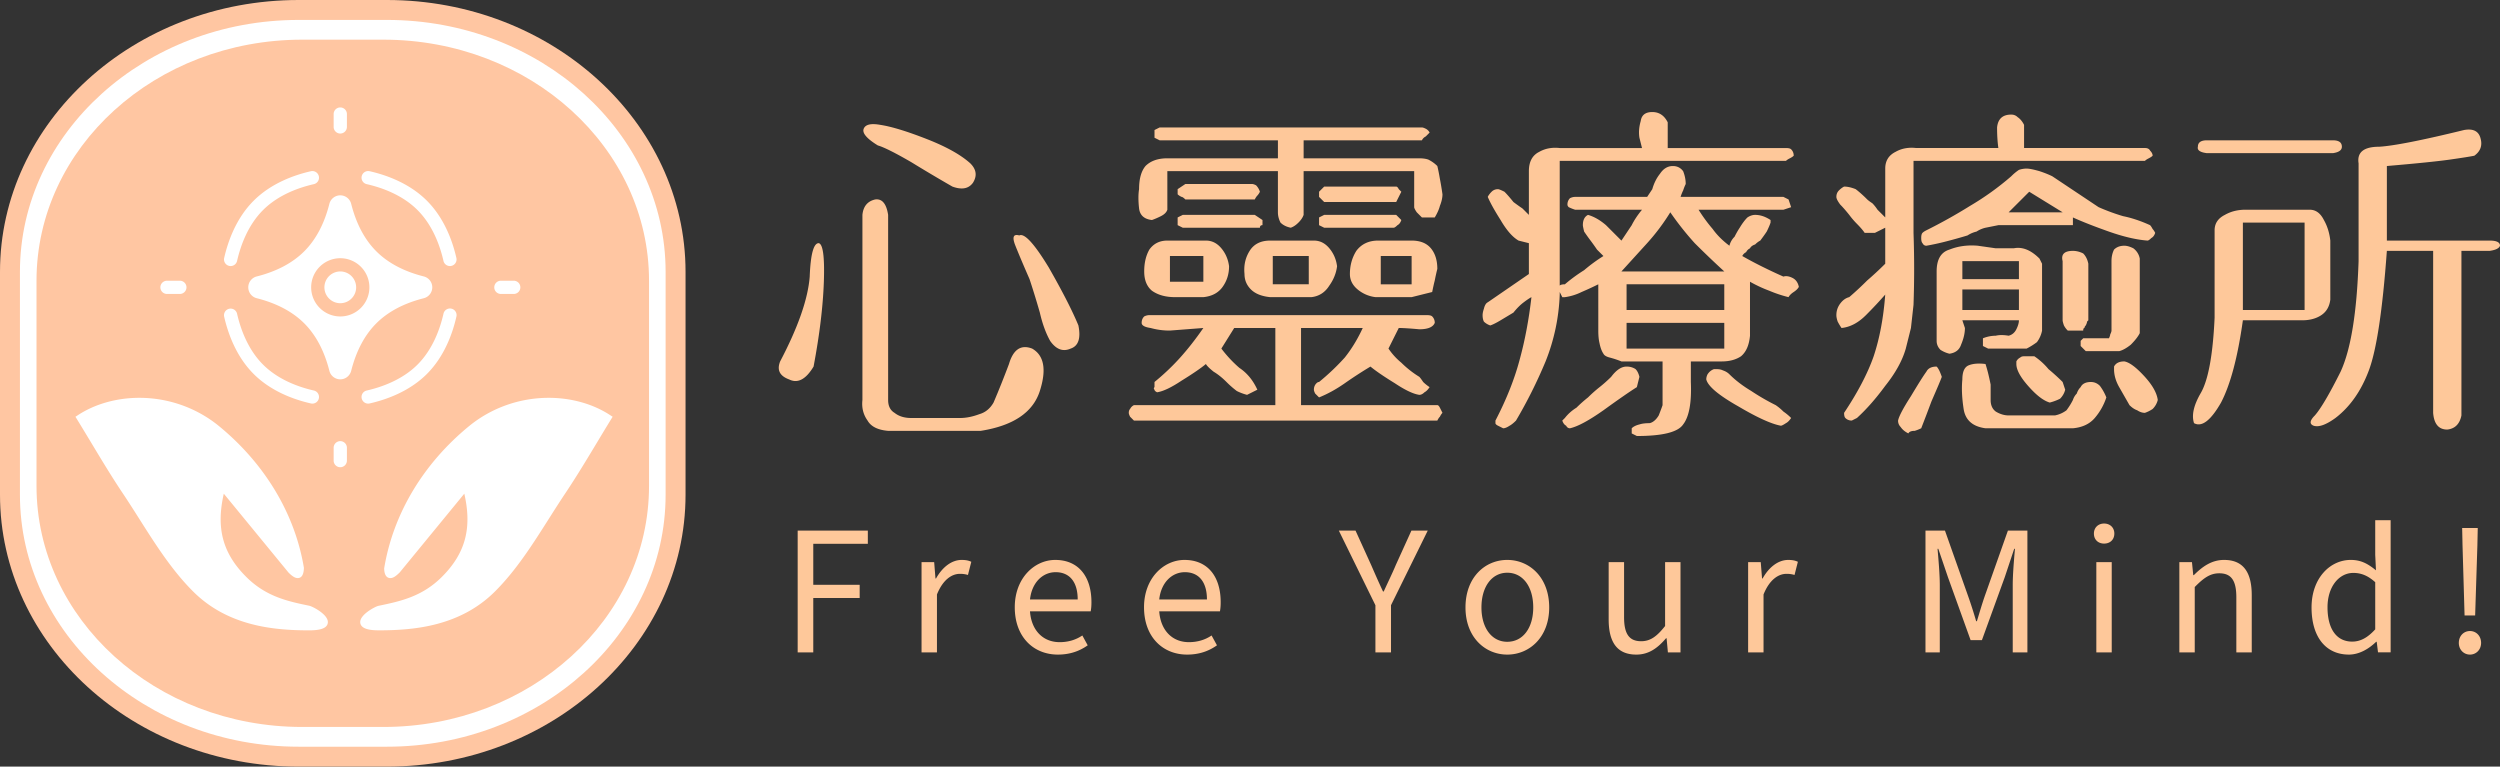 <svg xmlns="http://www.w3.org/2000/svg" width="435.092" height="133.42" xml:space="preserve"><rect width="100%" height="100%" fill="#333333" stroke="none"/><path fill="#FFC6A2" d="M67.332 133.42H51.979C23.316 133.42 0 112.195 0 86.104V47.316C0 21.227 23.316 0 51.979 0h15.354c28.66 0 51.977 21.227 51.977 47.316v38.788c-.001 26.091-23.318 47.316-51.978 47.316z"/><path fill="#FFF" d="M51.979 3.468c-26.75 0-48.51 19.672-48.51 43.849v38.788c0 24.179 21.76 43.849 48.51 43.849h15.354c26.748 0 48.508-19.67 48.508-43.849V47.316c0-24.177-21.76-43.849-48.508-43.849H51.979z"/><path fill="#FFC6A2" d="M112.955 84.563c0 23.172-20.699 41.955-46.236 41.955H52.592c-25.537 0-46.238-18.783-46.238-41.955V48.859c0-23.172 20.701-41.955 46.238-41.955h14.127c25.537 0 46.236 18.783 46.236 41.955v35.704z"/><path fill="#FFF" d="M53.834 105.424c-3.688-.766-7.498-1.561-10.949-4.992-4.109-4.084-5.314-8.473-3.936-14.512l11.26 13.723c.676.678 1.156.965 1.605.965.475-.002 1.049-.293 1.076-1.789-1.543-9.365-6.797-18.127-14.787-24.67-3.869-3.168-8.789-4.914-13.854-4.914-3.912 0-7.695 1.063-10.646 2.99l-.471.307.295.479c.818 1.332 1.619 2.667 2.422 3.994 1.756 2.919 3.572 5.938 5.494 8.811.99 1.477 1.949 2.986 2.908 4.501 2.801 4.417 5.697 8.983 9.398 12.659 6 5.963 13.908 6.727 20.123 6.727 1.352 0 3.162-.137 3.285-1.334.144-1.394-2.651-2.826-3.223-2.945zM106.15 72.225c-2.953-1.928-6.732-2.99-10.646-2.99-5.064 0-9.982 1.746-13.855 4.914-7.99 6.543-13.24 15.305-14.791 24.777.033 1.389.607 1.682 1.082 1.682.449 0 .93-.287 1.645-1.008l11.221-13.68c1.379 6.039.172 10.428-3.934 14.512-3.453 3.432-7.266 4.227-11.01 5.006-.514.105-3.309 1.537-3.166 2.93.125 1.197 1.936 1.334 3.285 1.334 6.215 0 14.121-.764 20.125-6.727 3.701-3.676 6.596-8.242 9.396-12.659.961-1.515 1.92-3.024 2.908-4.501 1.922-2.873 3.738-5.892 5.496-8.811.799-1.327 1.602-2.662 2.42-3.994l.295-.479-.471-.306zM59.221 81.316a1.154 1.154 0 0 1-1.154-1.154v-2.234a1.154 1.154 0 1 1 2.308 0v2.234c0 .637-.518 1.154-1.154 1.154zM59.221 23.241a1.154 1.154 0 0 1-1.154-1.154v-2.235a1.154 1.154 0 0 1 2.308 0v2.235c0 .637-.518 1.154-1.154 1.154zM78.303 46.303a1.15 1.15 0 0 1-1.123-.896c-.58-2.556-1.836-6.165-4.514-8.844-2.678-2.68-6.289-3.933-8.846-4.515a1.149 1.149 0 0 1-.869-1.38 1.156 1.156 0 0 1 1.379-.87c2.855.648 6.898 2.066 9.965 5.133 3.068 3.068 4.484 7.111 5.133 9.963a1.153 1.153 0 0 1-1.125 1.409zM89.375 51.16h-2.234a1.153 1.153 0 0 1 0-2.305h2.234a1.153 1.153 0 1 1 0 2.305zM54.365 70.244a1.13 1.13 0 0 1-.256-.029c-2.854-.647-6.896-2.063-9.963-5.131-3.068-3.069-4.484-7.112-5.133-9.965a1.152 1.152 0 0 1 .869-1.381 1.15 1.15 0 0 1 1.379.869c.582 2.556 1.836 6.166 4.516 8.844 2.676 2.68 6.287 3.933 8.844 4.514a1.15 1.15 0 0 1 .867 1.381 1.151 1.151 0 0 1-1.123.898zM31.301 51.16h-2.236a1.155 1.155 0 0 1-1.154-1.154c0-.634.518-1.151 1.154-1.151h2.236c.635 0 1.154.518 1.154 1.151 0 .637-.519 1.154-1.154 1.154zM64.076 70.244a1.155 1.155 0 0 1-1.125-.898 1.147 1.147 0 0 1 .869-1.379c2.557-.583 6.168-1.836 8.846-4.516 2.678-2.678 3.934-6.288 4.514-8.844a1.153 1.153 0 1 1 2.248.512c-.648 2.853-2.064 6.896-5.133 9.965-3.066 3.068-7.109 4.483-9.965 5.131a1.1 1.1 0 0 1-.254.029zM40.139 46.303a1.152 1.152 0 0 1-1.125-1.408c.648-2.852 2.064-6.897 5.133-9.963 3.068-3.066 7.109-4.484 9.961-5.133.621-.139 1.24.25 1.381.87a1.152 1.152 0 0 1-.867 1.38c-2.557.582-6.168 1.835-8.844 4.513-2.68 2.681-3.934 6.288-4.516 8.846a1.15 1.15 0 0 1-1.123.895z"/><g fill="#FFF"><path d="M59.221 47.242a2.767 2.767 0 0 0-2.762 2.764c0 1.523 1.238 2.764 2.762 2.764s2.762-1.24 2.762-2.764a2.768 2.768 0 0 0-2.762-2.764z"/><path d="M73.75 48.109c-3.451-.871-6.23-2.344-8.258-4.373-2.029-2.029-3.502-4.807-4.371-8.256a1.966 1.966 0 0 0-1.9-1.486c-.895 0-1.676.609-1.9 1.486-.869 3.449-2.342 6.227-4.369 8.256-2.029 2.029-4.809 3.5-8.258 4.373a1.955 1.955 0 0 0-.002 3.795c3.451.873 6.23 2.343 8.26 4.372 2.027 2.028 3.5 4.807 4.369 8.258a1.967 1.967 0 0 0 1.9 1.485c.898 0 1.676-.612 1.9-1.485.869-3.451 2.342-6.229 4.371-8.258 2.027-2.029 4.807-3.499 8.256-4.372a1.962 1.962 0 0 0 1.484-1.899c0-.894-.611-1.674-1.482-1.896zm-14.529 6.967a5.074 5.074 0 0 1-5.068-5.07 5.073 5.073 0 0 1 5.068-5.068 5.072 5.072 0 0 1 5.068 5.068 5.072 5.072 0 0 1-5.068 5.07z"/></g><g fill="#FEC89A"><path d="M142.486 42.318c.744.149 1.043 2.387.895 6.712-.15 4.325-.746 9.247-1.789 14.767-1.344 2.237-2.762 2.982-4.252 2.237-1.643-.598-2.164-1.64-1.566-3.133 3.133-5.967 4.848-10.889 5.146-14.767.148-3.876.672-5.816 1.566-5.816zm37.141 18.347c2.088 1.192 2.535 3.653 1.342 7.383-1.195 3.728-4.625 6.041-10.291 6.936h-16.109c-1.791-.149-2.984-.747-3.58-1.789-.748-1.045-1.045-2.238-.895-3.58V37.396c.146-1.492.895-2.387 2.236-2.685 1.193-.149 1.938.745 2.238 2.685v32.219c0 1.043.371 1.79 1.119 2.237.744.595 1.713.895 2.908.895h8.502c1.043 0 2.16-.224 3.355-.671 1.043-.3 1.863-.971 2.461-2.014.895-2.09 1.791-4.327 2.686-6.712.745-2.536 2.089-3.431 4.028-2.685zm-10.74-32.219c1.043 1.045 1.193 2.163.447 3.355-.746 1.045-1.939 1.27-3.58.672a282.664 282.664 0 0 1-7.158-4.251c-2.836-1.641-4.775-2.611-5.818-2.909-1.939-1.192-2.76-2.163-2.461-2.908s1.268-.969 2.908-.671c1.939.298 4.623 1.118 8.055 2.461s5.964 2.759 7.607 4.251zm18.795 28.192c.447 2.237 0 3.579-1.344 4.027-1.342.597-2.537.149-3.578-1.343-.748-1.343-1.344-2.982-1.791-4.923a147.13 147.13 0 0 0-1.789-5.816c-1.045-2.388-1.867-4.325-2.461-5.817-.598-1.492-.375-2.088.67-1.79.895-.447 2.609 1.416 5.146 5.594 2.385 4.176 4.102 7.533 5.147 10.068zM251.043 71.852c-.15.147-.299.371-.447.671-.15.148-.301.372-.447.672h-52.803l-.672-.672c-.148-.3-.223-.523-.223-.671 0-.3.074-.523.223-.671.148-.3.373-.523.672-.672h24.611V57.085h-7.16l-2.236 3.58a22.07 22.07 0 0 0 3.131 3.355c1.344.895 2.387 2.161 3.133 3.804-.299.147-.598.298-.895.447-.299.147-.598.298-.895.447a8.718 8.718 0 0 1-1.791-.671 16.925 16.925 0 0 1-1.789-1.566c-.748-.747-1.492-1.342-2.238-1.79-.746-.597-1.193-1.044-1.342-1.342-.895.745-2.313 1.714-4.25 2.908-1.791 1.192-3.209 1.864-4.252 2.014-.299-.149-.447-.3-.447-.447-.15-.149-.15-.3 0-.447v-.896c1.641-1.342 3.133-2.759 4.475-4.251s2.686-3.206 4.027-5.146l-5.816.447a12.21 12.21 0 0 1-3.357-.447c-1.045-.15-1.566-.447-1.566-.896 0-.447.148-.821.447-1.118.299-.15.596-.224.896-.224h48.326c.447 0 .746.073.896.224.297.297.447.671.447 1.118-.301.745-1.195 1.119-2.686 1.119-1.643-.15-2.834-.224-3.58-.224l-1.789 3.58a11.521 11.521 0 0 0 2.236 2.461 17.49 17.49 0 0 0 3.133 2.461c.148.147.371.447.672.895.297.298.67.596 1.117.896-.299.447-.596.745-.895.895-.299.298-.598.447-.895.447-1.045-.149-2.461-.82-4.252-2.014-1.939-1.194-3.355-2.163-4.25-2.908a75.674 75.674 0 0 0-4.475 2.908c-1.492 1.043-2.984 1.864-4.475 2.462l-.672-.672c-.15-.3-.223-.523-.223-.671 0-.447.146-.821.447-1.119.146-.149.297-.224.447-.224a40.406 40.406 0 0 0 4.475-4.251c1.191-1.492 2.236-3.206 3.133-5.146h-10.74v13.424h23.717c.146 0 .297.148.447.447l.45.898zm0-38.037c0 .598-.15 1.27-.447 2.014-.15.598-.447 1.27-.895 2.014h-2.238c-.299-.297-.598-.597-.895-.895-.301-.447-.447-.745-.447-.895v-6.265h-19.242v7.606c-.15.447-.447.896-.895 1.343s-.895.745-1.342.895c-.748-.149-1.344-.447-1.791-.895-.299-.598-.447-1.192-.447-1.79v-7.159h-19.242V36.5c-.148.447-.523.82-1.117 1.118-.598.298-1.119.521-1.566.672-1.344-.15-2.09-.821-2.238-2.014-.148-1.343-.148-2.462 0-3.356 0-1.79.373-3.132 1.119-4.027.895-.895 2.162-1.342 3.803-1.342h19.242v-3.133H201.82l-.895-.447v-1.343l.895-.447h45.643c.148 0 .371.074.672.224.297.15.521.373.67.671-.148.15-.373.374-.67.672a1.452 1.452 0 0 0-.672.671h-20.584v3.133h20.137c.596 0 1.119.073 1.566.224a5.953 5.953 0 0 1 1.566 1.118c.146.598.297 1.343.447 2.237.149.745.298 1.64.448 2.684zm-37.141 12.53c0 1.343-.373 2.535-1.119 3.58s-1.865 1.641-3.355 1.79h-4.922c-1.643 0-2.984-.373-4.027-1.118-.895-.745-1.344-1.864-1.344-3.356s.299-2.759.896-3.804c.744-1.045 1.789-1.566 3.131-1.566h6.713c1.043 0 1.938.448 2.686 1.343.744.894 1.191 1.938 1.341 3.131zm-4.474 2.685v-4.475h-5.816v4.475h5.816zm9.843-15.662a2.648 2.648 0 0 1-.447.672c-.148.149-.299.373-.447.671h-12.082c-.299-.298-.523-.447-.67-.447-.301-.15-.523-.298-.672-.448v-.895l1.342-.895h11.635c.148 0 .371.073.672.224.296.298.521.671.669 1.118zm.448 5.818c-.299 0-.447.149-.447.447h-13.424l-.895-.447v-1.343l.895-.447h12.529l1.342.896v.894zm12.978 7.159c-.15 1.193-.598 2.312-1.344 3.356-.746 1.192-1.789 1.864-3.133 2.014h-7.158c-1.492-.149-2.611-.597-3.357-1.343-.746-.744-1.117-1.64-1.117-2.685-.15-1.492.146-2.835.895-4.027.744-1.192 1.938-1.79 3.58-1.79h7.607c1.041 0 1.938.448 2.684 1.343.746.895 1.193 1.939 1.343 3.132zm-4.924 3.133v-4.922h-6.264v4.922h6.264zm16.11-16.11-.447.896c-.15.298-.299.597-.447.895H230.46l-.895-.895v-.896l.895-.895h12.529c.148 0 .297.149.447.447.148.151.298.299.447.448zm0 4.923c-.148.447-.373.745-.67.895-.301.298-.523.447-.672.447h-12.082l-.895-.447v-1.343l.895-.447h12.529l.895.895zm6.265 8.502c-.15.597-.301 1.269-.447 2.014-.15.597-.301 1.269-.447 2.014a2345.27 2345.27 0 0 0-3.58.894h-6.266a5.946 5.946 0 0 1-3.133-1.343c-.895-.744-1.342-1.64-1.342-2.685 0-1.492.371-2.835 1.119-4.027.895-1.192 2.162-1.79 3.803-1.79h5.818c1.49 0 2.607.448 3.355 1.343.745.895 1.12 2.088 1.12 3.58zm-4.474 2.685v-4.922h-5.371v4.922h5.371zM312.17 27.104c-.15.15-.375.298-.672.448-.299.149-.523.297-.672.447h-39.377v23.269a34.601 34.601 0 0 1-2.461 11.634 83.254 83.254 0 0 1-5.146 10.293c-.447.447-.82.744-1.119.895-.447.298-.82.447-1.117.447-.301-.149-.598-.3-.896-.447-.299-.15-.447-.3-.447-.447v-.447c1.938-3.73 3.357-7.31 4.252-10.74.895-3.282 1.566-6.861 2.014-10.739-.301.149-.748.447-1.344.896-.596.447-1.193 1.044-1.789 1.789l-2.238 1.343c-.746.447-1.342.745-1.789.896a2.832 2.832 0 0 1-1.119-.672c-.148-.298-.223-.671-.223-1.118 0-.298.074-.672.223-1.119.148-.597.371-.969.672-1.118l7.16-4.923v-5.369l-1.791-.448c-1.045-.597-2.09-1.789-3.133-3.579-1.043-1.641-1.789-2.982-2.236-4.027.148-.298.371-.598.672-.896.297-.297.67-.447 1.117-.447.148 0 .521.15 1.119.447.447.447.969 1.045 1.566 1.79.596.447 1.119.821 1.566 1.119.447.447.818.821 1.119 1.118v-7.606c0-1.641.594-2.759 1.789-3.356 1.043-.598 2.238-.821 3.58-.671h14.318l-.447-1.79c-.148-.896-.076-1.864.225-2.909.146-1.044.818-1.565 2.014-1.565.596 0 1.119.149 1.566.447s.818.745 1.117 1.342v4.476h20.584c.447 0 .746.073.896.224.297.291.447.665.447 1.113zm.894 22.821c-.15.298-.447.598-.895.896s-.748.597-.896.895a22.072 22.072 0 0 1-3.355-1.118 23.008 23.008 0 0 1-3.355-1.566v9.396c-.15 1.641-.672 2.835-1.566 3.58-.895.598-2.014.895-3.355.895h-5.371v3.58c.148 3.58-.299 6.041-1.342 7.384-.895 1.343-3.58 2.014-8.055 2.014l-.895-.448v-.894c.297-.3.744-.523 1.342-.671.447-.15 1.043-.224 1.791-.224.594-.15 1.117-.598 1.566-1.343.297-.747.521-1.343.67-1.79v-7.607h-7.16a16.355 16.355 0 0 0-2.012-.671c-.598-.149-.973-.373-1.119-.671-.301-.447-.523-1.045-.672-1.79-.15-.598-.223-1.343-.223-2.237V49.48c-.896.447-1.867.895-2.91 1.343a9.485 9.485 0 0 1-2.908.895h-.447l-.447-.895c-.15-.448-.15-.821 0-1.119.148-.149.447-.224.895-.224a27.562 27.562 0 0 1 3.355-2.461 27.43 27.43 0 0 1 3.357-2.461c-.301-.298-.672-.672-1.119-1.119a36.946 36.946 0 0 0-1.119-1.566 36.984 36.984 0 0 1-1.119-1.565c-.148-.598-.223-.97-.223-1.119 0-.447.074-.821.223-1.118.148-.298.373-.521.672-.672 1.043.298 2.088.896 3.133 1.79 1.043 1.045 1.938 1.939 2.684 2.685l1.791-2.685c.447-.895 1.043-1.79 1.789-2.685h-11.633a8.67 8.67 0 0 1-1.119-.447c-.15-.15-.225-.298-.225-.448 0-.447.148-.82.447-1.118.299-.15.596-.224.896-.224h12.529l.895-1.343c.297-1.045.744-1.939 1.342-2.685.596-.896 1.342-1.343 2.238-1.343.744 0 1.342.298 1.789.896.297.745.447 1.492.447 2.237-.15.297-.299.671-.447 1.118-.15.298-.299.671-.447 1.119h17.898l.895.447.449 1.343-1.344.447h-14.766a27.534 27.534 0 0 0 2.461 3.355c.744 1.045 1.713 2.014 2.908 2.909a3.296 3.296 0 0 1 .895-1.566c.299-.598.596-1.118.895-1.566.449-.745.896-1.342 1.344-1.79.447-.297.895-.447 1.342-.447s.895.074 1.342.224c.449.15.896.374 1.344.672v.447c-.15.447-.375.969-.672 1.566-.299.447-.672.969-1.119 1.565-.299.15-.598.374-.895.672-.447.149-.746.373-.895.671a1.457 1.457 0 0 0-.672.671c-.299.15-.523.374-.67.672a66.47 66.47 0 0 0 3.355 1.789 90.266 90.266 0 0 0 3.803 1.79c.447-.149.969-.073 1.566.224.596.295.969.819 1.119 1.564zM285.32 65.587l-.447 1.79c-1.195.745-3.133 2.087-5.816 4.027-2.537 1.79-4.475 2.832-5.818 3.132-.299 0-.523-.149-.67-.447-.301-.15-.523-.447-.672-.895l.447-.448a7.546 7.546 0 0 1 2.014-1.79 23.92 23.92 0 0 1 2.014-1.789 23.749 23.749 0 0 1 2.014-1.79 25.183 25.183 0 0 0 2.014-1.79c.447-.598.895-1.045 1.342-1.343s.896-.447 1.344-.447c.594 0 1.117.149 1.566.447.295.298.52.745.668 1.343zm14.768-18.347a161.943 161.943 0 0 1-5.146-4.922 51.715 51.715 0 0 1-4.25-5.37 36.281 36.281 0 0 1-4.027 5.37l-4.477 4.922h17.9zm0 6.712v-4.475h-17.004v4.475h17.004zm0 6.713v-4.476h-17.004v4.476h17.004zm11.635 12.081c-.301.448-.598.745-.896.896-.447.297-.746.447-.895.447-1.643-.3-4.104-1.418-7.383-3.356-3.432-1.939-5.297-3.506-5.594-4.698 0-.3.074-.598.225-.895.297-.448.67-.745 1.117-.896h.447c.449 0 .82.074 1.119.224.447.15.82.374 1.119.672 1.043 1.042 2.311 2.014 3.803 2.908a39.818 39.818 0 0 0 4.252 2.461 8.9 8.9 0 0 1 1.342 1.119 8.99 8.99 0 0 1 1.344 1.118zM374.637 27.104c-.15.15-.375.298-.672.448-.299.149-.523.297-.672.447h-40.271v12.529a179.25 179.25 0 0 1 0 12.529l-.447 4.027-.896 3.58c-.596 2.087-1.789 4.25-3.578 6.488-1.643 2.237-3.283 4.101-4.924 5.593l-.895.448c-.447 0-.82-.15-1.119-.448-.148-.149-.223-.447-.223-.895 2.385-3.58 4.102-6.862 5.146-9.845 1.041-3.132 1.713-6.712 2.014-10.739a74.843 74.843 0 0 1-3.357 3.58c-1.342 1.342-2.76 2.087-4.25 2.237a10.458 10.458 0 0 1-.672-1.119c-.15-.447-.225-.821-.225-1.118 0-.745.225-1.417.672-2.014.447-.598.969-.97 1.566-1.119a56.096 56.096 0 0 0 3.133-2.908 56.505 56.505 0 0 0 3.133-2.909v-6.265l-.896.448c-.299.149-.598.297-.895.447h-1.789c-.301-.447-.748-.969-1.344-1.566a14.519 14.519 0 0 1-1.342-1.566c-.598-.745-1.119-1.342-1.566-1.79-.447-.597-.672-1.044-.672-1.342 0-.448.148-.821.449-1.119.297-.298.594-.521.895-.671.596 0 1.266.149 2.014.447.596.447 1.266 1.045 2.014 1.79.146.149.447.374.895.671.297.298.596.672.895 1.119.148.149.371.373.672.671.148.149.371.374.672.671v-8.502c0-1.342.594-2.311 1.789-2.908 1.043-.598 2.236-.821 3.58-.671h14.318c-.148-1.045-.223-2.237-.223-3.58.146-1.492.969-2.237 2.461-2.237.447 0 .818.149 1.119.447.447.298.818.745 1.117 1.343v4.027h21.031c.449 0 .746.149.896.447.296.3.447.599.447.897zm-36.694 38.483c-.15.447-.748 1.863-1.791 4.251a326.365 326.365 0 0 1-1.789 4.698 8.911 8.911 0 0 1-1.119.447c-.598 0-.971.148-1.119.447-.596-.299-1.043-.671-1.342-1.118a1.517 1.517 0 0 1-.447-1.118c.148-.748.895-2.164 2.238-4.252 1.342-2.237 2.236-3.655 2.684-4.251.148-.297.371-.521.672-.671.297-.149.672-.224 1.119-.224.146.149.297.374.447.671.147.299.297.673.447 1.12zm37.141-25.059c-.15.447-.373.745-.672.895-.299.298-.523.447-.67.447-1.941-.149-4.178-.671-6.713-1.565-2.537-.896-4.625-1.716-6.266-2.462v1.343h-12.977l-2.236.447a4.98 4.98 0 0 0-1.566.672 4.956 4.956 0 0 0-1.566.671 91.381 91.381 0 0 1-4.027 1.119 42.064 42.064 0 0 1-3.133.671c-.299 0-.523-.15-.67-.447-.15-.15-.225-.448-.225-.896s.074-.745.225-.895c.146-.15.371-.298.67-.447a91.606 91.606 0 0 0 7.607-4.252 48.35 48.35 0 0 0 7.16-5.146 8.83 8.83 0 0 1 1.342-1.118c.447-.15.895-.225 1.342-.225.449 0 1.193.15 2.238.448.895.297 1.641.597 2.238.895l4.025 2.685c1.344.896 2.686 1.79 4.027 2.686a35.69 35.69 0 0 0 4.252 1.565c1.49.298 3.057.821 4.699 1.566.146.149.297.374.447.671.148.151.299.374.449.672zm-19.689 17.004a4.939 4.939 0 0 1-.895 2.014c-.598.447-1.195.821-1.791 1.119h-6.711l-.895-.448v-1.342a5.977 5.977 0 0 1 2.236-.448c.596-.149 1.342-.149 2.238 0 .594-.149 1.043-.521 1.342-1.118.297-.598.447-1.119.447-1.566h-9.844l.447 1.343c0 .895-.225 1.863-.672 2.908-.299.895-.971 1.416-2.014 1.566a4.98 4.98 0 0 1-1.566-.672c-.447-.447-.67-.969-.67-1.565V47.24c0-2.088.744-3.356 2.236-3.804 1.49-.598 3.133-.821 4.922-.671l3.133.447h3.133c.744-.149 1.49-.074 2.236.224s1.49.821 2.238 1.566l.447.895V57.532zm11.187 11.635a10.587 10.587 0 0 1-2.014 3.579c-.895 1.043-2.164 1.641-3.805 1.79H345.55c-2.238-.3-3.506-1.418-3.805-3.355-.299-1.94-.373-3.656-.223-5.146 0-1.343.371-2.163 1.119-2.461.744-.298 1.713-.374 2.908-.224.146.447.297.969.447 1.565.148.596.297 1.267.447 2.014v2.686c0 .895.297 1.566.895 2.014.746.447 1.49.671 2.238.671h8.055a4.931 4.931 0 0 0 2.014-.895c.447-.598.818-1.195 1.117-1.79.148-.447.373-.821.672-1.119.148-.447.371-.82.672-1.118.146-.3.371-.523.67-.672.299-.149.672-.224 1.119-.224.596 0 1.119.224 1.566.672a8.7 8.7 0 0 1 1.121 2.013zm-15.215-20.584V45.45h-9.844v3.133h9.844zm0 5.369v-3.58h-9.844v3.58h9.844zm7.608-17.004-5.816-3.58-1.791 1.79c-.598.598-1.195 1.192-1.789 1.79h9.396zm.447 30.876a3.332 3.332 0 0 1-.895 1.566 8.925 8.925 0 0 1-1.791.671c-1.045-.3-2.236-1.194-3.578-2.685-1.492-1.643-2.238-2.982-2.238-4.027v-.448c.148-.297.371-.521.672-.671.146-.149.371-.224.67-.224h1.791a11.652 11.652 0 0 1 2.461 2.237c.895.745 1.713 1.49 2.461 2.237l.447 1.344zm4.027-12.082-.225.224c0 .15-.074.374-.223.672-.15.149-.225.297-.225.447-.148 0-.223.149-.223.447h-2.686a3.45 3.45 0 0 1-.67-.895c-.15-.448-.225-.746-.225-.896V45.45c-.15-.598-.076-1.045.225-1.342.297-.298.818-.448 1.564-.448.596 0 1.193.15 1.791.448.447.447.744 1.044.895 1.789v9.845zm8.949 2.237c-.299.598-.82 1.269-1.566 2.014-.746.598-1.418.969-2.014 1.119h-5.816l-.895-.896v-.895l.447-.447h4.475c.148-.298.223-.521.223-.672.148-.298.225-.521.225-.671V45.45c0-.745.148-1.416.447-2.014.447-.447 1.043-.671 1.791-.671.447 0 .969.149 1.564.447a2.871 2.871 0 0 1 1.119 1.79v12.977zm3.133 11.635a3.332 3.332 0 0 1-.895 1.566 5.7 5.7 0 0 1-1.344.671c-.447 0-.895-.15-1.342-.447-.447-.15-.895-.448-1.342-.896l-1.791-3.132c-.596-1.045-.895-2.09-.895-3.133v-.447c.148-.298.371-.521.672-.671.297-.15.67-.225 1.119-.225.895.15 2.086 1.045 3.578 2.686 1.346 1.491 2.09 2.833 2.24 4.028zM405.559 52.162c-.15 1.193-.672 2.088-1.566 2.686-.895.597-2.014.895-3.355.895h-10.293c-.895 6.415-2.164 11.187-3.803 14.319-1.791 3.133-3.357 4.325-4.699 3.58-.447-1.343-.076-3.059 1.119-5.146 1.342-2.237 2.16-6.638 2.461-13.2V40.081c0-1.193.596-2.088 1.789-2.686 1.043-.597 2.238-.895 3.58-.895h11.188c1.043 0 1.863.598 2.461 1.79.596 1.044.969 2.237 1.119 3.579v10.293zm.447-25.506H384.08c-1.195-.149-1.717-.521-1.566-1.118 0-.746.521-1.119 1.566-1.119h21.926c1.043 0 1.566.373 1.566 1.119 0 .597-.523.969-1.566 1.118zm-4.922 27.296V38.738h-10.74v15.214h10.74zm32.217-10.292h-4.922v28.639c-.299 1.49-1.119 2.312-2.461 2.461-1.492 0-2.313-.971-2.461-2.908V43.66h-8.055c-.746 10.292-1.789 17.228-3.133 20.808-1.342 3.58-3.281 6.339-5.816 8.278-1.643 1.192-2.908 1.641-3.805 1.343-.746-.3-.67-.895.225-1.79 1.043-1.194 2.535-3.729 4.475-7.607 1.791-3.877 2.832-10.292 3.133-19.241V28.446c-.301-1.939.895-2.908 3.58-2.908 2.535-.15 7.457-1.119 14.766-2.909 1.641-.298 2.609.224 2.908 1.566.299 1.192-.074 2.163-1.117 2.908-.748.15-2.164.374-4.252.672-2.09.297-5.742.671-10.963 1.118V41.87h17.898c1.193 0 1.791.298 1.791.896-.151.447-.748.745-1.791.894z"/></g><g fill="#FEC89A"><path d="M138.824 92.344h12.211v2.293h-9.496v7.14h8.076v2.293h-8.076v9.467h-2.715V92.344zM160.383 97.835h2.197l.227 2.843h.096c1.098-1.97 2.715-3.23 4.459-3.23.711 0 1.195.098 1.68.323l-.582 2.294a4.55 4.55 0 0 0-1.422-.194c-1.324 0-2.906.938-3.973 3.586v10.08h-2.682V97.835zM176.607 105.686c0-5.104 3.457-8.238 7.043-8.238 4.006 0 6.301 2.843 6.301 7.365 0 .582-.033 1.067-.131 1.585h-10.563c.225 3.229 2.197 5.361 5.168 5.361 1.52 0 2.844-.42 3.941-1.163l.936 1.712c-1.355.969-3.035 1.616-5.199 1.616-4.201 0-7.496-3.036-7.496-8.238zm10.952-1.357c0-3.102-1.453-4.748-3.844-4.748-2.197 0-4.135 1.744-4.457 4.748h8.301zM199.102 105.686c0-5.104 3.457-8.238 7.041-8.238 4.008 0 6.301 2.843 6.301 7.365 0 .582-.031 1.067-.129 1.585H201.75c.227 3.229 2.197 5.361 5.168 5.361 1.521 0 2.846-.42 3.941-1.163l.938 1.712c-1.355.969-3.037 1.616-5.199 1.616-4.202 0-7.496-3.036-7.496-8.238zm10.951-1.357c0-3.102-1.455-4.748-3.844-4.748-2.197 0-4.135 1.744-4.459 4.748h8.303zM239.371 105.33l-6.365-12.986h2.906l2.715 5.977c.678 1.55 1.324 3.036 2.068 4.618h.127c.711-1.582 1.455-3.068 2.102-4.618l2.713-5.977h2.844l-6.396 12.986v8.206h-2.713v-8.206zM255.049 105.718c0-5.266 3.424-8.271 7.27-8.271 3.844 0 7.299 3.005 7.299 8.271 0 5.202-3.455 8.206-7.299 8.206-3.846 0-7.27-3.004-7.27-8.206zm11.791 0c0-3.618-1.809-6.041-4.521-6.041-2.684 0-4.492 2.423-4.492 6.041 0 3.586 1.809 5.977 4.492 5.977 2.712-.001 4.521-2.391 4.521-5.977zM279.967 107.785v-9.95h2.682v9.595c0 2.909.904 4.167 2.973 4.167 1.582 0 2.713-.807 4.166-2.648V97.835h2.682v15.701h-2.195l-.227-2.455h-.098c-1.455 1.713-3.004 2.843-5.17 2.843-3.327 0-4.813-2.133-4.813-6.139zM304.238 97.835h2.197l.227 2.843h.096c1.098-1.97 2.715-3.23 4.459-3.23.711 0 1.195.098 1.68.323l-.582 2.294a4.55 4.55 0 0 0-1.422-.194c-1.324 0-2.906.938-3.973 3.586v10.08h-2.682V97.835zM335.102 92.344h3.393l4.008 11.339a78.172 78.172 0 0 1 1.42 4.426h.131c.482-1.584.873-2.94 1.387-4.426l4.008-11.339h3.393v21.192h-2.553v-11.693c0-1.874.225-4.491.387-6.333h-.129l-1.646 4.942-3.973 10.951h-1.973l-3.941-10.951-1.68-4.942h-.131c.162 1.842.391 4.459.391 6.333v11.693h-2.49V92.344zM364.418 92.86c0-1.034.744-1.745 1.775-1.745 1.035 0 1.779.711 1.779 1.745 0 1.065-.744 1.744-1.779 1.744-1.031 0-1.775-.678-1.775-1.744zm.42 4.975h2.68v15.701h-2.68V97.835zM379.285 97.835h2.197l.225 2.262h.1c1.484-1.486 3.1-2.649 5.266-2.649 3.326 0 4.813 2.134 4.813 6.139v9.95h-2.682v-9.595c0-2.94-.904-4.167-2.973-4.167-1.582 0-2.713.808-4.266 2.39v11.372h-2.68V97.835zM402.295 105.718c0-5.104 3.23-8.271 6.816-8.271 1.811 0 3.006.68 4.395 1.81l-.129-2.681v-6.043h2.682v23.003h-2.197l-.227-1.842h-.096c-1.229 1.195-2.908 2.229-4.748 2.229-3.941.001-6.496-2.971-6.496-8.205zm11.082 3.811v-8.204c-1.324-1.197-2.52-1.616-3.813-1.616-2.486 0-4.49 2.391-4.49 5.977 0 3.748 1.551 5.978 4.297 5.978 1.453-.001 2.713-.712 4.006-2.135zM427.926 111.889c0-1.229.871-2.067 1.938-2.067s1.938.839 1.938 2.067c0 1.194-.871 2.035-1.938 2.035s-1.938-.841-1.938-2.035zm.644-16.96-.063-3.037h2.713l-.064 3.037-.389 12.18h-1.842l-.355-12.18z"/></g></svg>